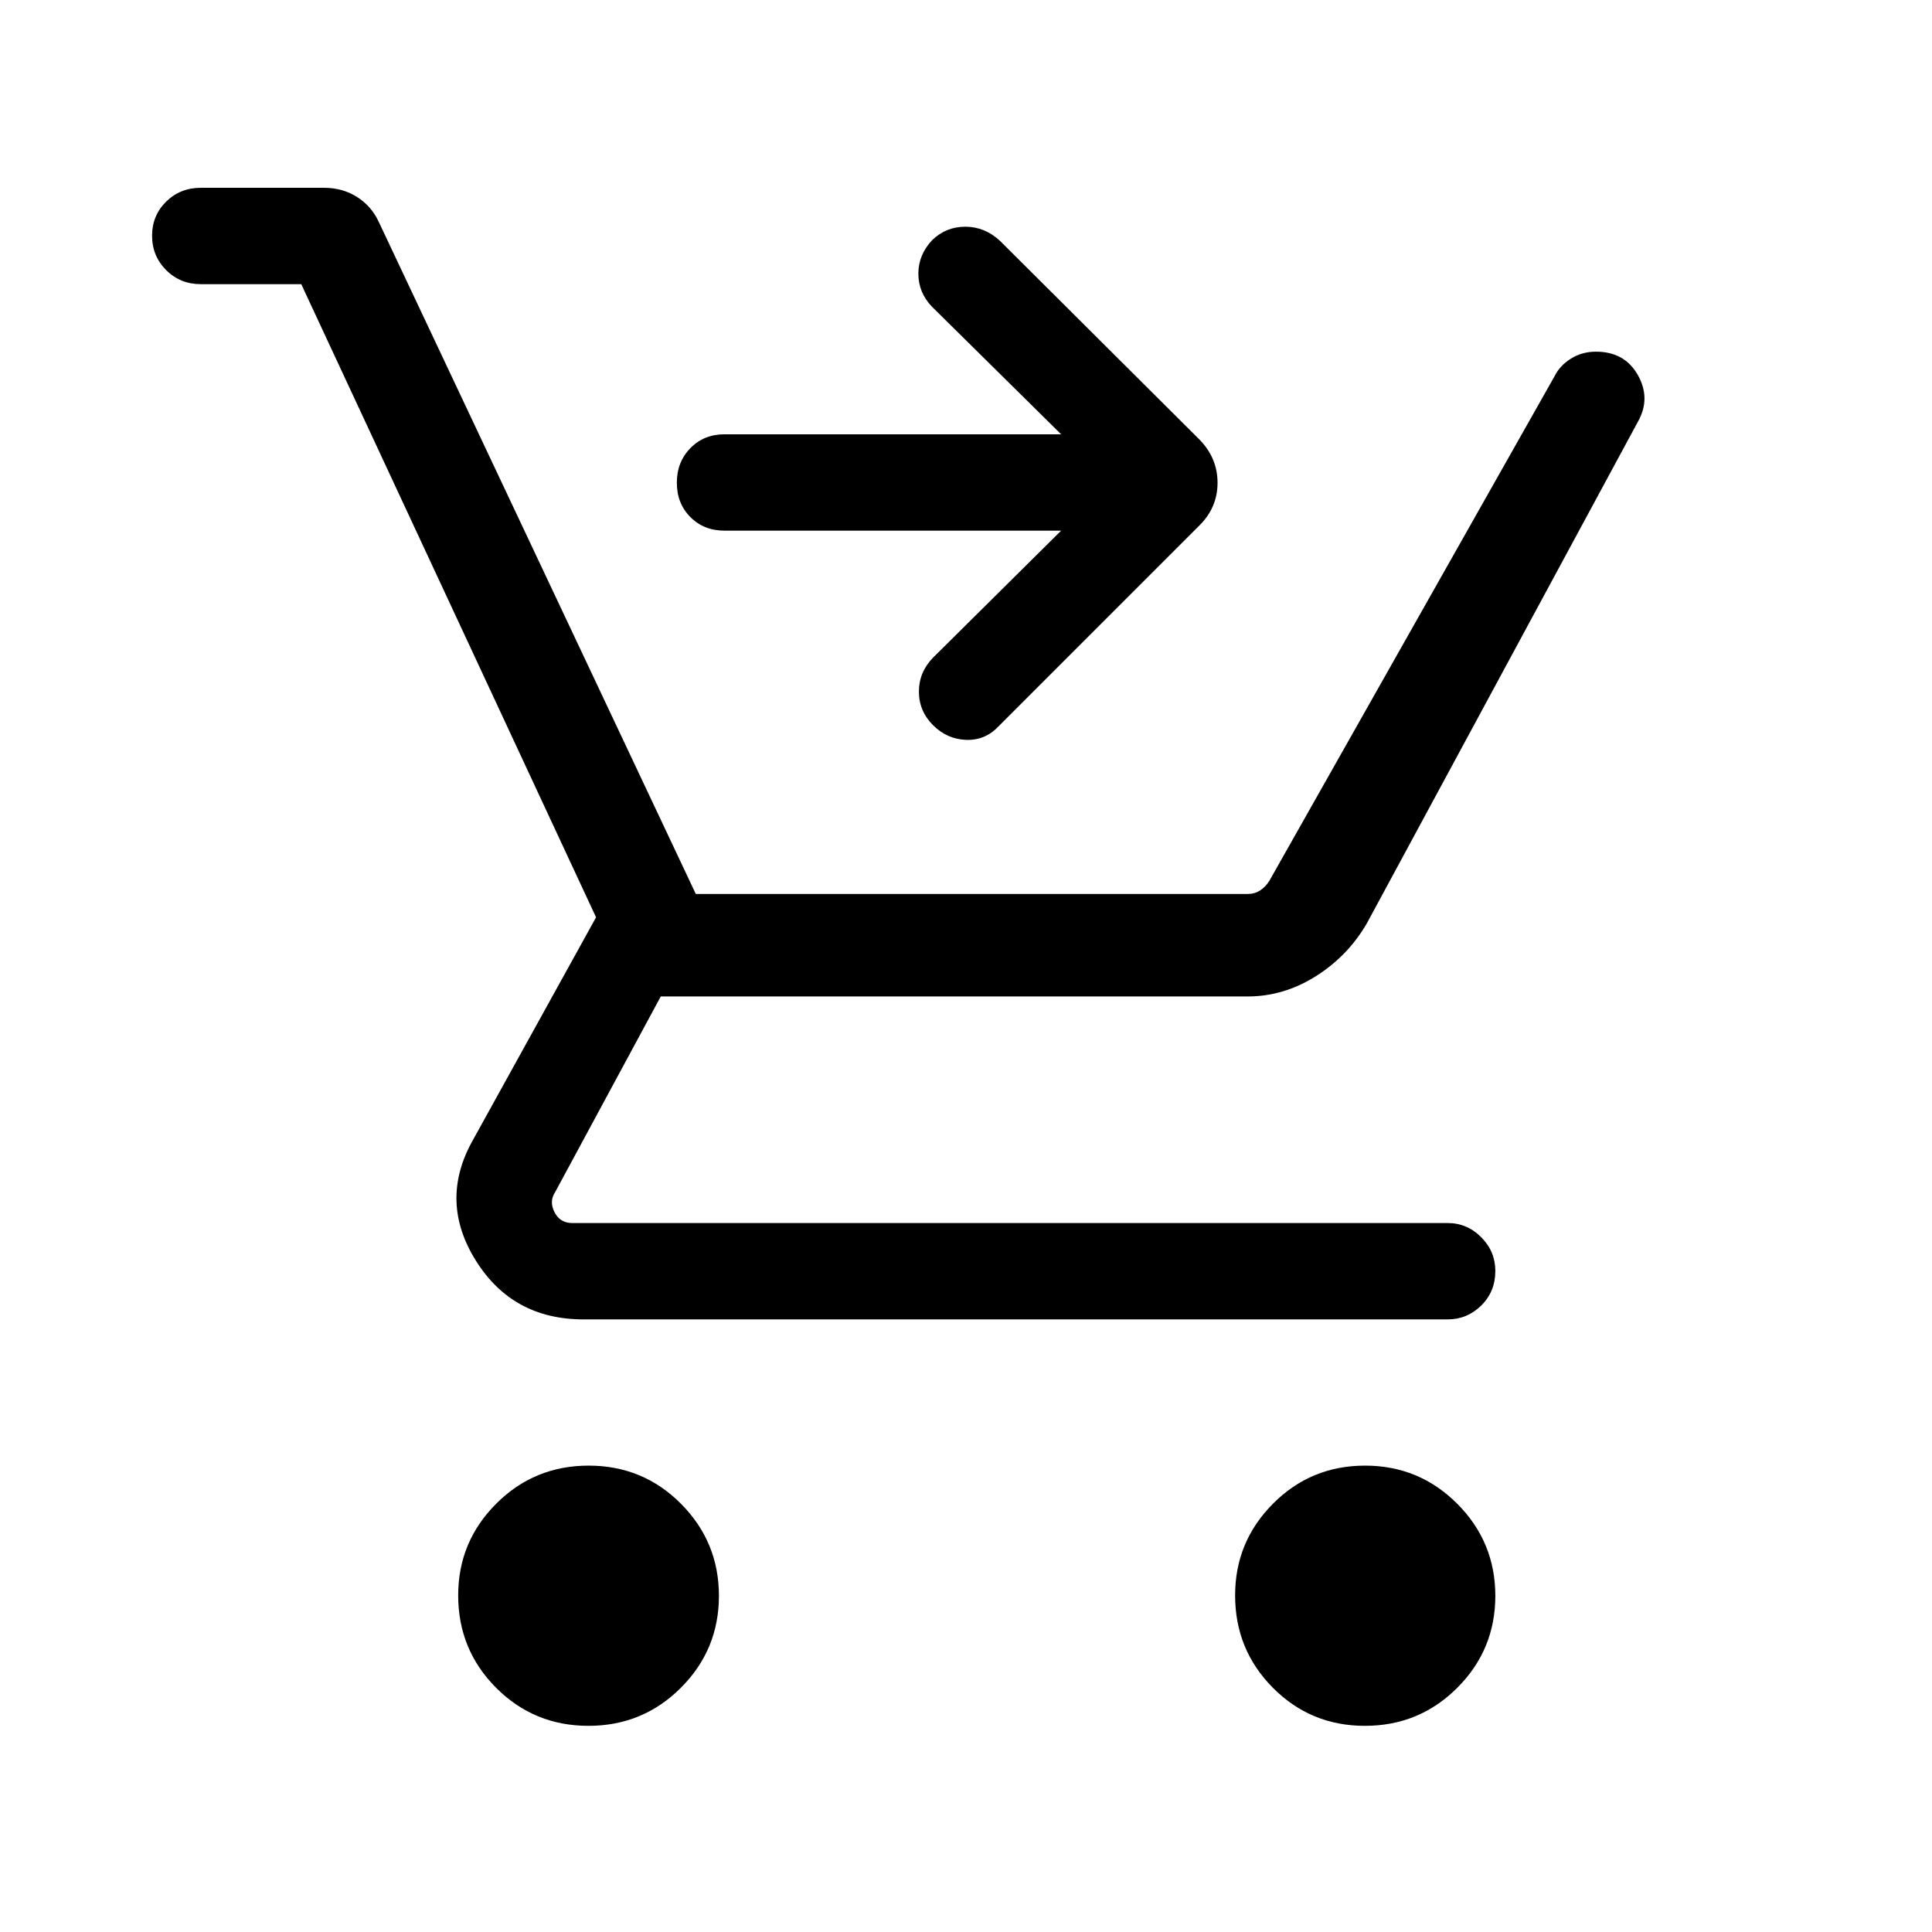 <svg xmlns="http://www.w3.org/2000/svg" height="40" viewBox="0 -960 960 960" width="40"><path d="M292.4-102.44q-27.03 0-45.88-18.9-18.85-18.91-18.85-45.93 0-26.65 18.9-45.56 18.91-18.91 45.93-18.91 27.03 0 45.88 18.96 18.85 18.97 18.85 45.74 0 26.78-18.91 45.69-18.9 18.91-45.92 18.91Zm385.79 0q-26.92 0-45.69-18.9-18.78-18.91-18.78-45.93 0-26.65 18.83-45.56 18.82-18.91 45.74-18.91 26.91 0 45.82 18.96 18.91 18.97 18.91 45.74 0 26.78-18.9 45.69-18.91 18.91-45.93 18.91ZM149.69-818.8H99.77q-10.25 0-17.23-7.01-6.97-7.01-6.97-17.05 0-10.04 6.97-16.93 6.98-6.89 17.23-6.89h61.34q9.02 0 16.18 4.48 7.16 4.49 10.85 12.3l157.6 334.11h274.23q3.46 0 6.15-1.74 2.7-1.73 4.62-4.8l141.7-250.71q2.65-5.34 8.18-8.78 5.52-3.44 12.41-3.44 14.22 0 20.78 11.58 6.56 11.57.16 23.04L679.08-501.01q-9.43 16.14-25.33 26.14-15.9 10-33.8 10H328.33l-52.47 97.2q-3.08 4.62-.32 10 2.75 5.39 8.78 5.39h435.03q9.64 0 16.66 7.05 7.01 7.05 7.01 16.75 0 10.3-7.01 17.19-7.02 6.89-16.66 6.89H289.98q-35.2 0-53.44-29.06-18.24-29.07-2.31-58.68l61.95-112.05L149.69-818.8Zm377.58 122.48H360q-10.25 0-16.96-6.75-6.72-6.75-6.72-17.05t6.72-17.19q6.71-6.89 16.96-6.89h167.27l-64.22-63.44q-6.7-7.01-6.72-16.4-.01-9.38 6.93-16.71 6.93-6.65 16.52-6.6 9.59.06 17.08 6.99l99.27 98.89q8.86 9.15 8.86 21.35 0 12.21-8.86 21.07l-99.77 99.77q-6.73 7.25-16.26 6.91-9.52-.34-16.46-7.27-7.04-7.04-7.04-16.71 0-9.66 7.04-16.89l63.63-63.08Z"/></svg>